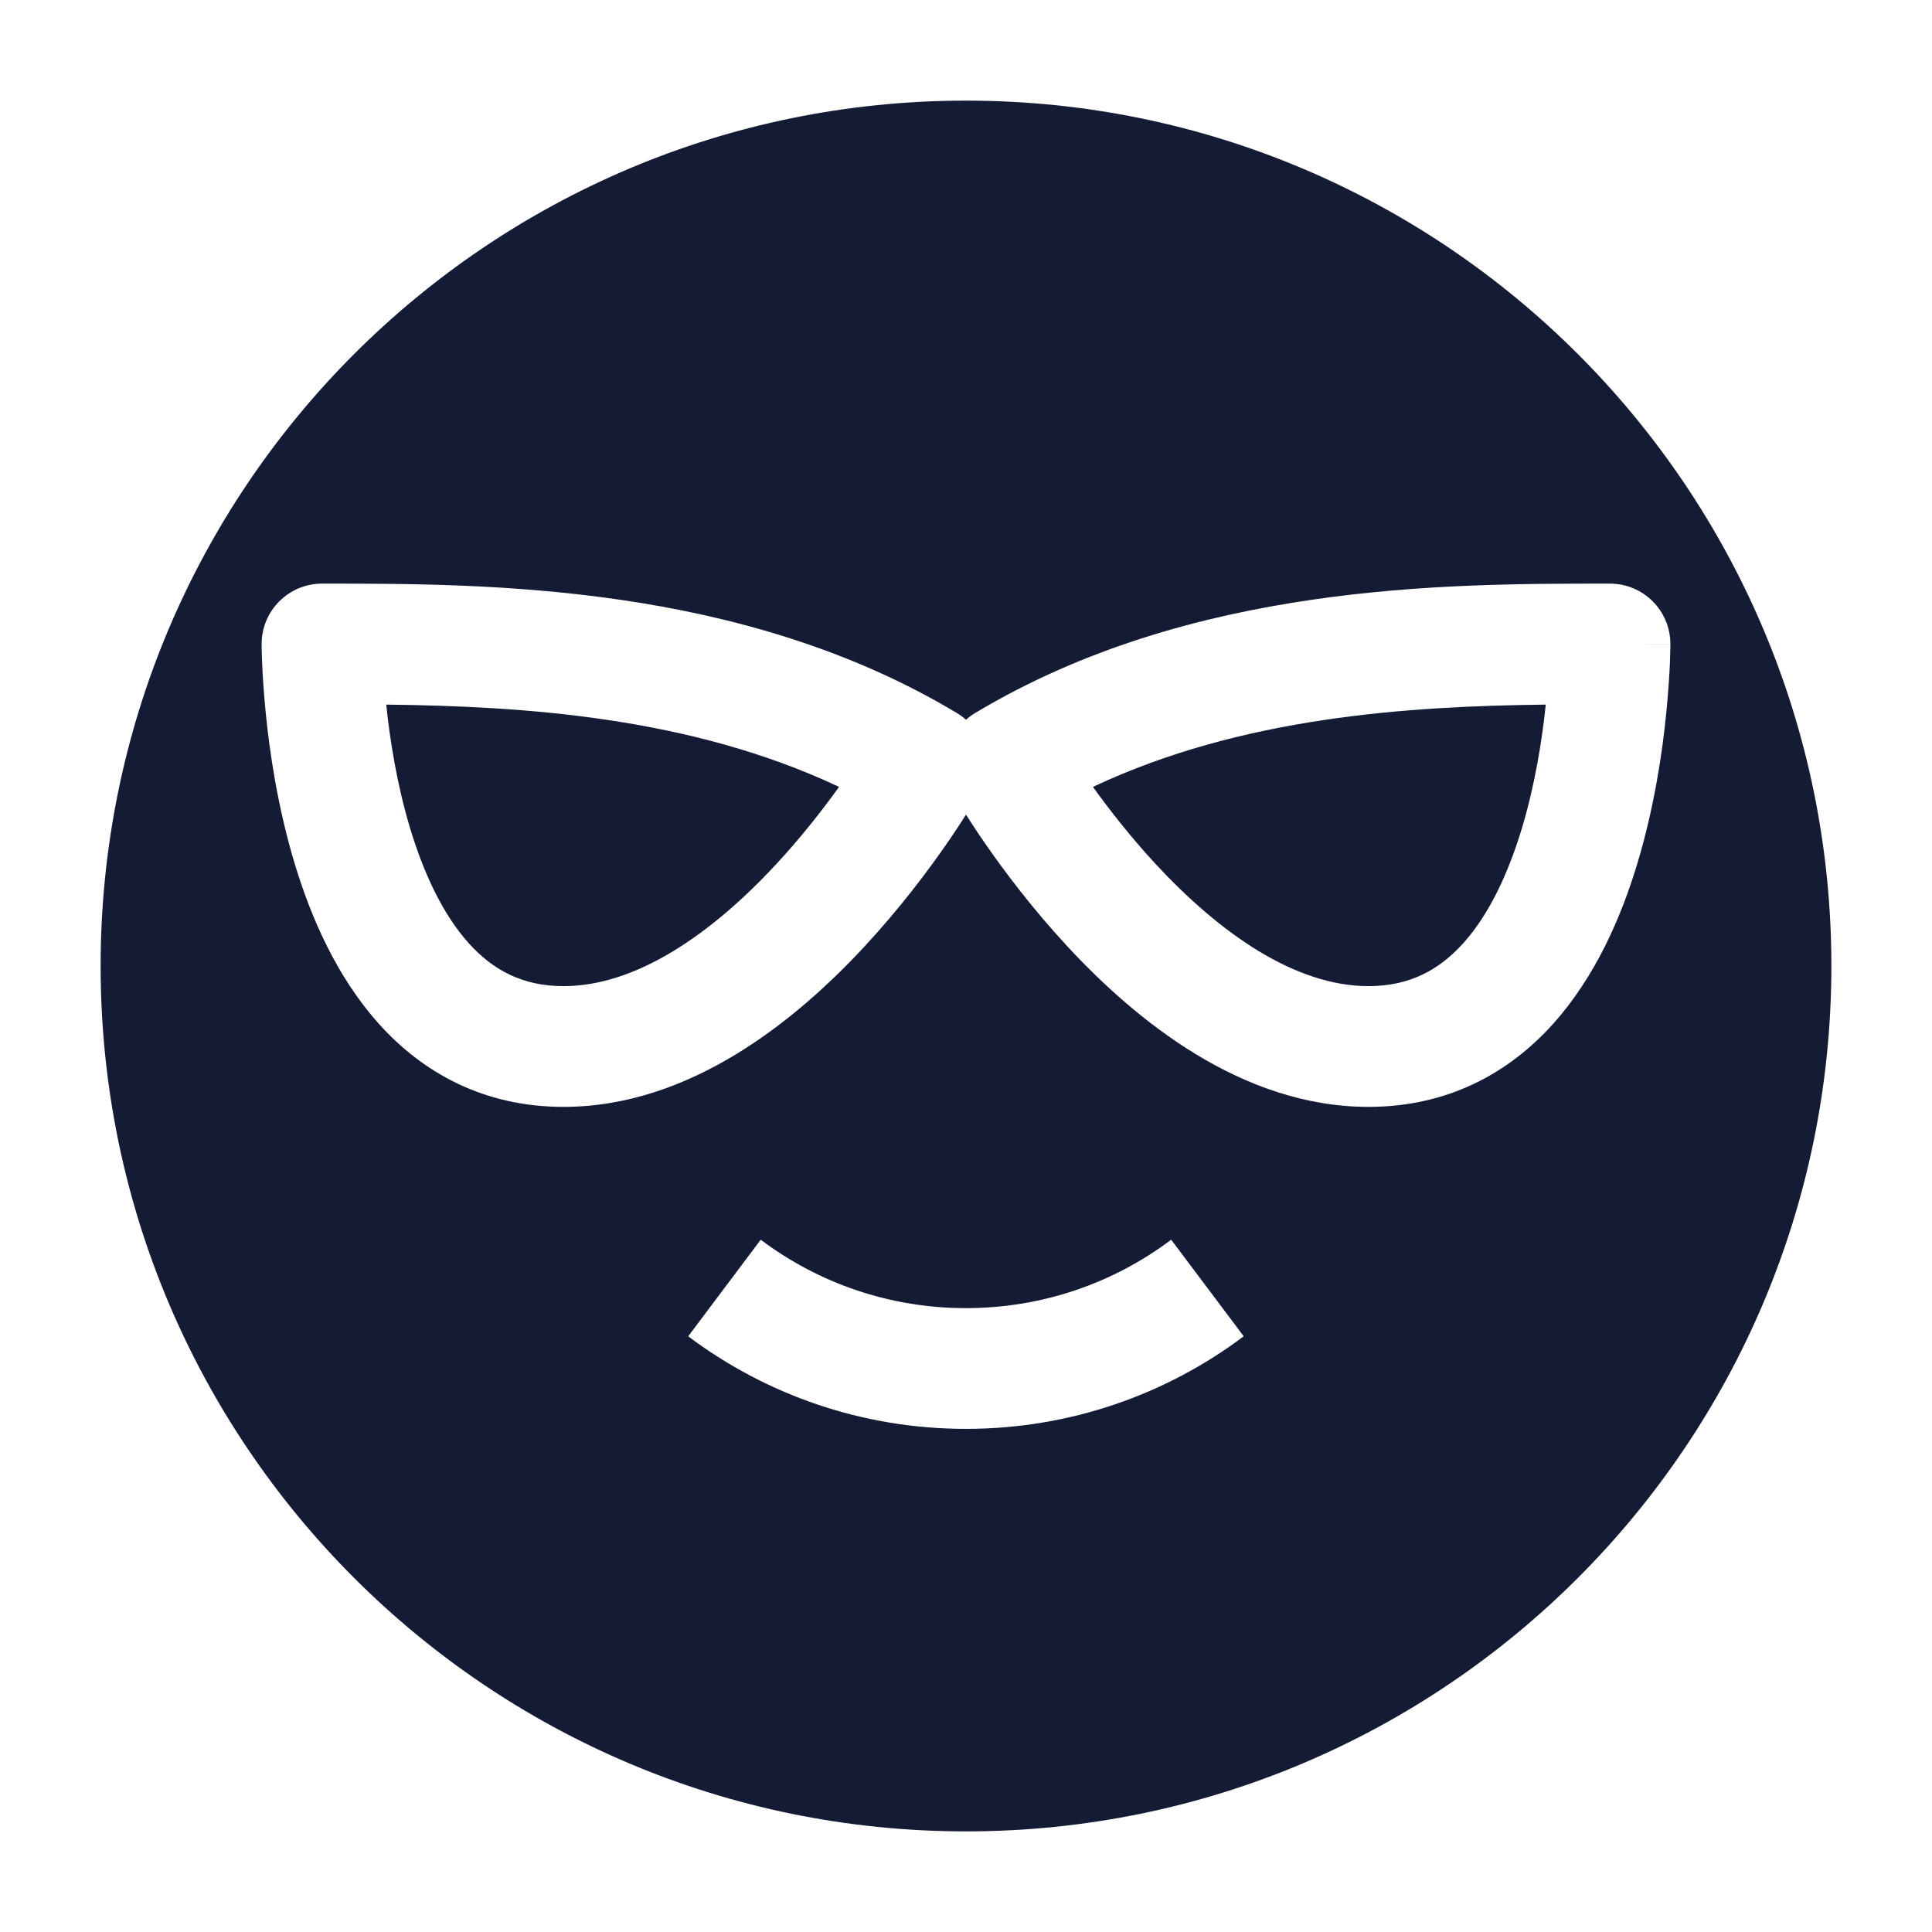 <svg width="24" height="24" viewBox="0 0 24 24" fill="none" xmlns="http://www.w3.org/2000/svg">
<path fill-rule="evenodd" clip-rule="evenodd" d="M1.25 12C1.25 6.063 6.063 1.25 12 1.25C17.937 1.25 22.75 6.063 22.75 12C22.75 17.937 17.937 22.75 12 22.75C6.063 22.75 1.25 17.937 1.25 12ZM9.45 15.4C10.16 15.934 11.042 16.25 11.999 16.25C12.957 16.25 13.839 15.934 14.549 15.4L15.45 16.6C14.489 17.322 13.293 17.75 11.999 17.75C10.706 17.75 9.51 17.322 8.549 16.6L9.45 15.4ZM5.093 10.284C4.93 9.741 4.843 9.187 4.798 8.753C6.505 8.773 8.575 8.904 10.423 9.775C10.22 10.058 9.953 10.4 9.638 10.74C8.851 11.587 7.917 12.25 7 12.25C6.49 12.25 6.122 12.049 5.823 11.717C5.505 11.364 5.265 10.856 5.093 10.284ZM11.886 8.857C11.927 8.882 11.965 8.91 12 8.941C12.035 8.91 12.073 8.882 12.114 8.857C14.793 7.25 17.968 7.25 19.945 7.25L20 7.25C20.414 7.25 20.75 7.586 20.75 8H20C20.75 8 20.75 8.001 20.75 8.001L20.75 8.007L20.75 8.022L20.749 8.071C20.748 8.113 20.747 8.173 20.744 8.247C20.737 8.396 20.724 8.605 20.699 8.856C20.65 9.353 20.549 10.029 20.343 10.716C20.14 11.394 19.817 12.136 19.292 12.72C18.747 13.326 17.99 13.75 17 13.75C15.417 13.75 14.101 12.663 13.263 11.76C12.826 11.289 12.475 10.822 12.234 10.473C12.139 10.336 12.061 10.216 12 10.12C11.939 10.216 11.861 10.336 11.766 10.473C11.525 10.822 11.174 11.289 10.737 11.76C9.899 12.663 8.583 13.75 7 13.75C6.01 13.75 5.253 13.326 4.708 12.72C4.183 12.136 3.86 11.394 3.657 10.716C3.451 10.029 3.35 9.353 3.301 8.856C3.276 8.605 3.263 8.396 3.257 8.247C3.253 8.173 3.252 8.113 3.251 8.071L3.25 8.022L3.25 8.007L3.25 8.003L3.25 8C3.25 7.586 3.586 7.25 4 7.25L4.055 7.25C6.032 7.25 9.207 7.25 11.886 8.857ZM14.362 10.74C14.047 10.4 13.78 10.058 13.577 9.775C15.425 8.904 17.495 8.773 19.202 8.753C19.157 9.187 19.07 9.741 18.907 10.284C18.735 10.856 18.495 11.364 18.177 11.717C17.878 12.049 17.51 12.25 17 12.25C16.083 12.25 15.149 11.587 14.362 10.74Z" fill="#141B34"/>
</svg>
